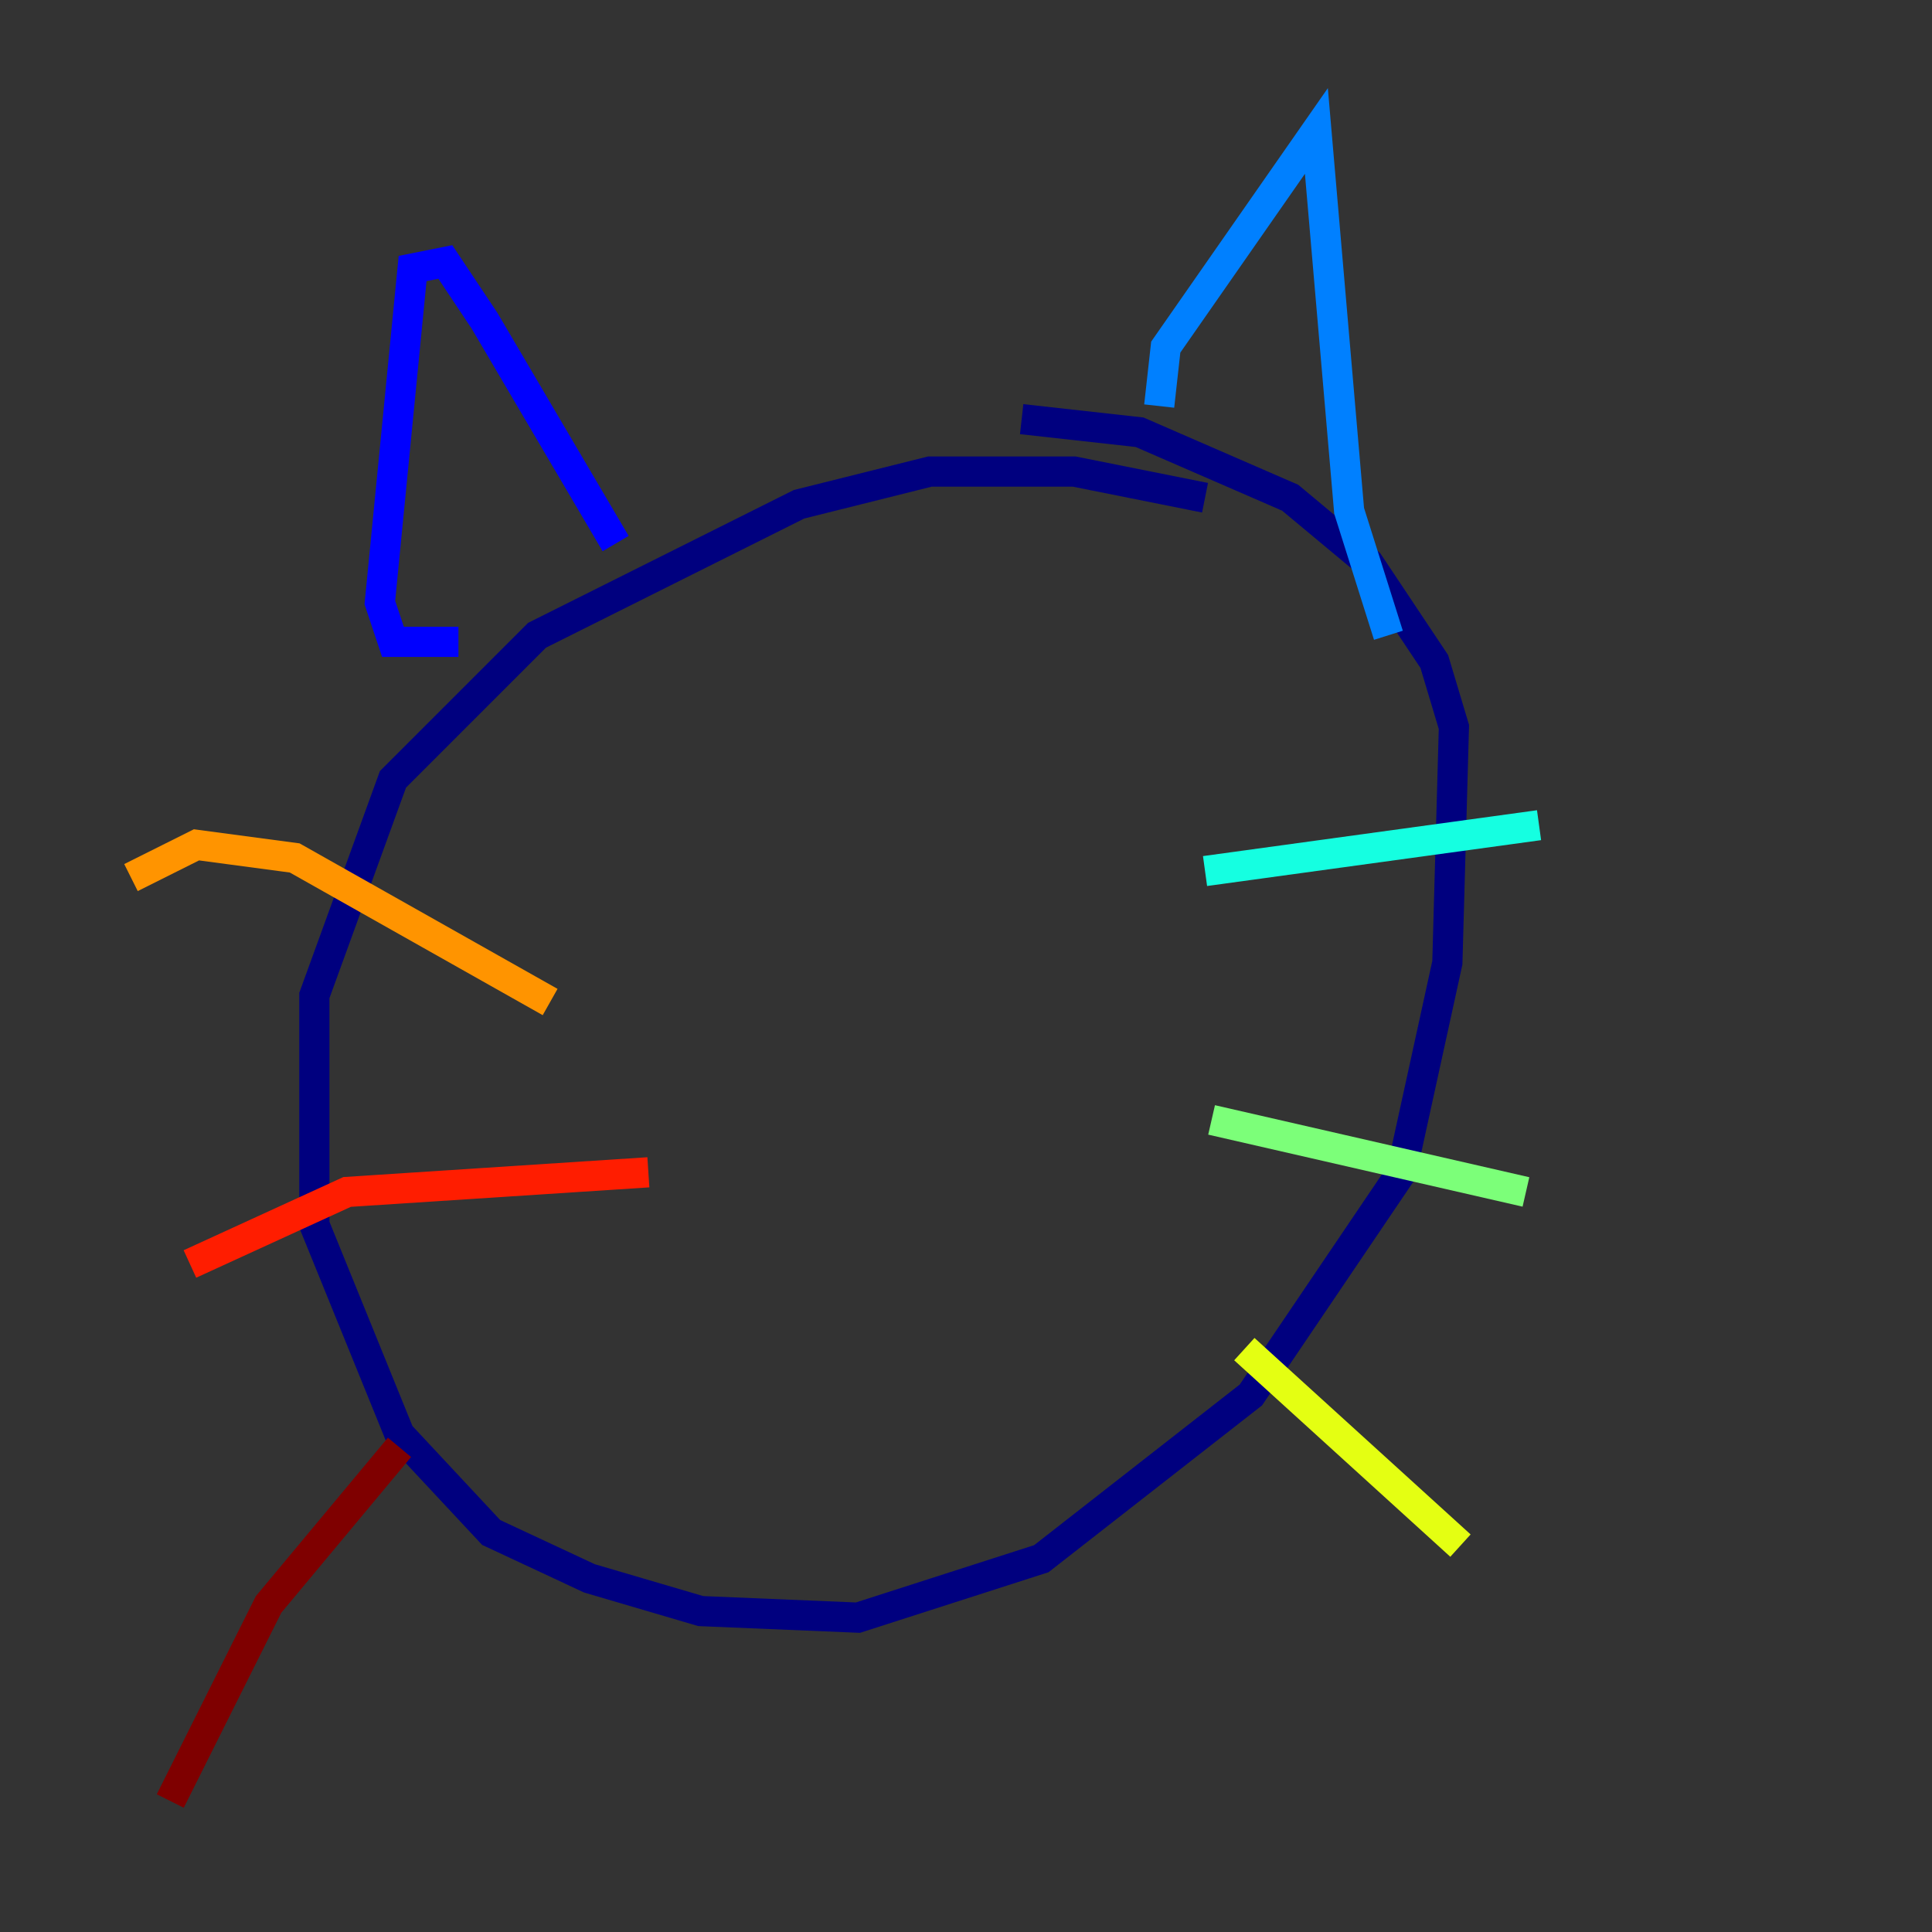 <?xml version="1.0" encoding="utf-8" ?>
<svg baseProfile="tiny" height="128" version="1.2" viewBox="0,0,128,128" width="128" xmlns="http://www.w3.org/2000/svg" xmlns:ev="http://www.w3.org/2001/xml-events" xmlns:xlink="http://www.w3.org/1999/xlink"><rect x="0" y="0" width="128" height="128" fill="#333333" stroke="none"/><defs /><polyline fill="none" points="79.837,32.976 71.159,31.241 61.614,31.241 52.936,33.41 35.58,42.088 26.034,51.634 20.827,65.953 20.827,81.139 26.468,95.024 32.542,101.532 39.051,104.57 46.427,106.739 56.841,107.173 68.99,103.268 82.875,92.42 92.854,77.668 95.891,63.783 96.325,48.163 95.024,43.824 90.685,37.315 85.478,32.976 75.498,28.637 67.688,27.77" stroke="#00007f" stroke-width="2" /><polyline fill="none" points="30.373,42.522 26.034,42.522 25.166,39.919 27.336,17.79 29.505,17.356 32.108,21.261 40.786,36.014" stroke="#0000ff" stroke-width="2" /><polyline fill="none" points="76.8,26.902 77.234,22.997 87.214,8.678 89.383,33.844 91.986,42.088" stroke="#0080ff" stroke-width="2" /><polyline fill="none" points="79.837,57.709 101.966,54.671" stroke="#15ffe1" stroke-width="2" /><polyline fill="none" points="80.271,74.197 101.098,78.969" stroke="#7cff79" stroke-width="2" /><polyline fill="none" points="82.441,89.383 96.759,102.4" stroke="#e4ff12" stroke-width="2" /><polyline fill="none" points="36.447,66.386 19.525,56.841 13.017,55.973 8.678,58.142" stroke="#ff9400" stroke-width="2" /><polyline fill="none" points="42.956,77.668 22.997,78.969 12.583,83.742" stroke="#ff1d00" stroke-width="2" /><polyline fill="none" points="26.468,95.891 17.79,106.305 11.281,119.322" stroke="#7f0000" stroke-width="2" /></svg>